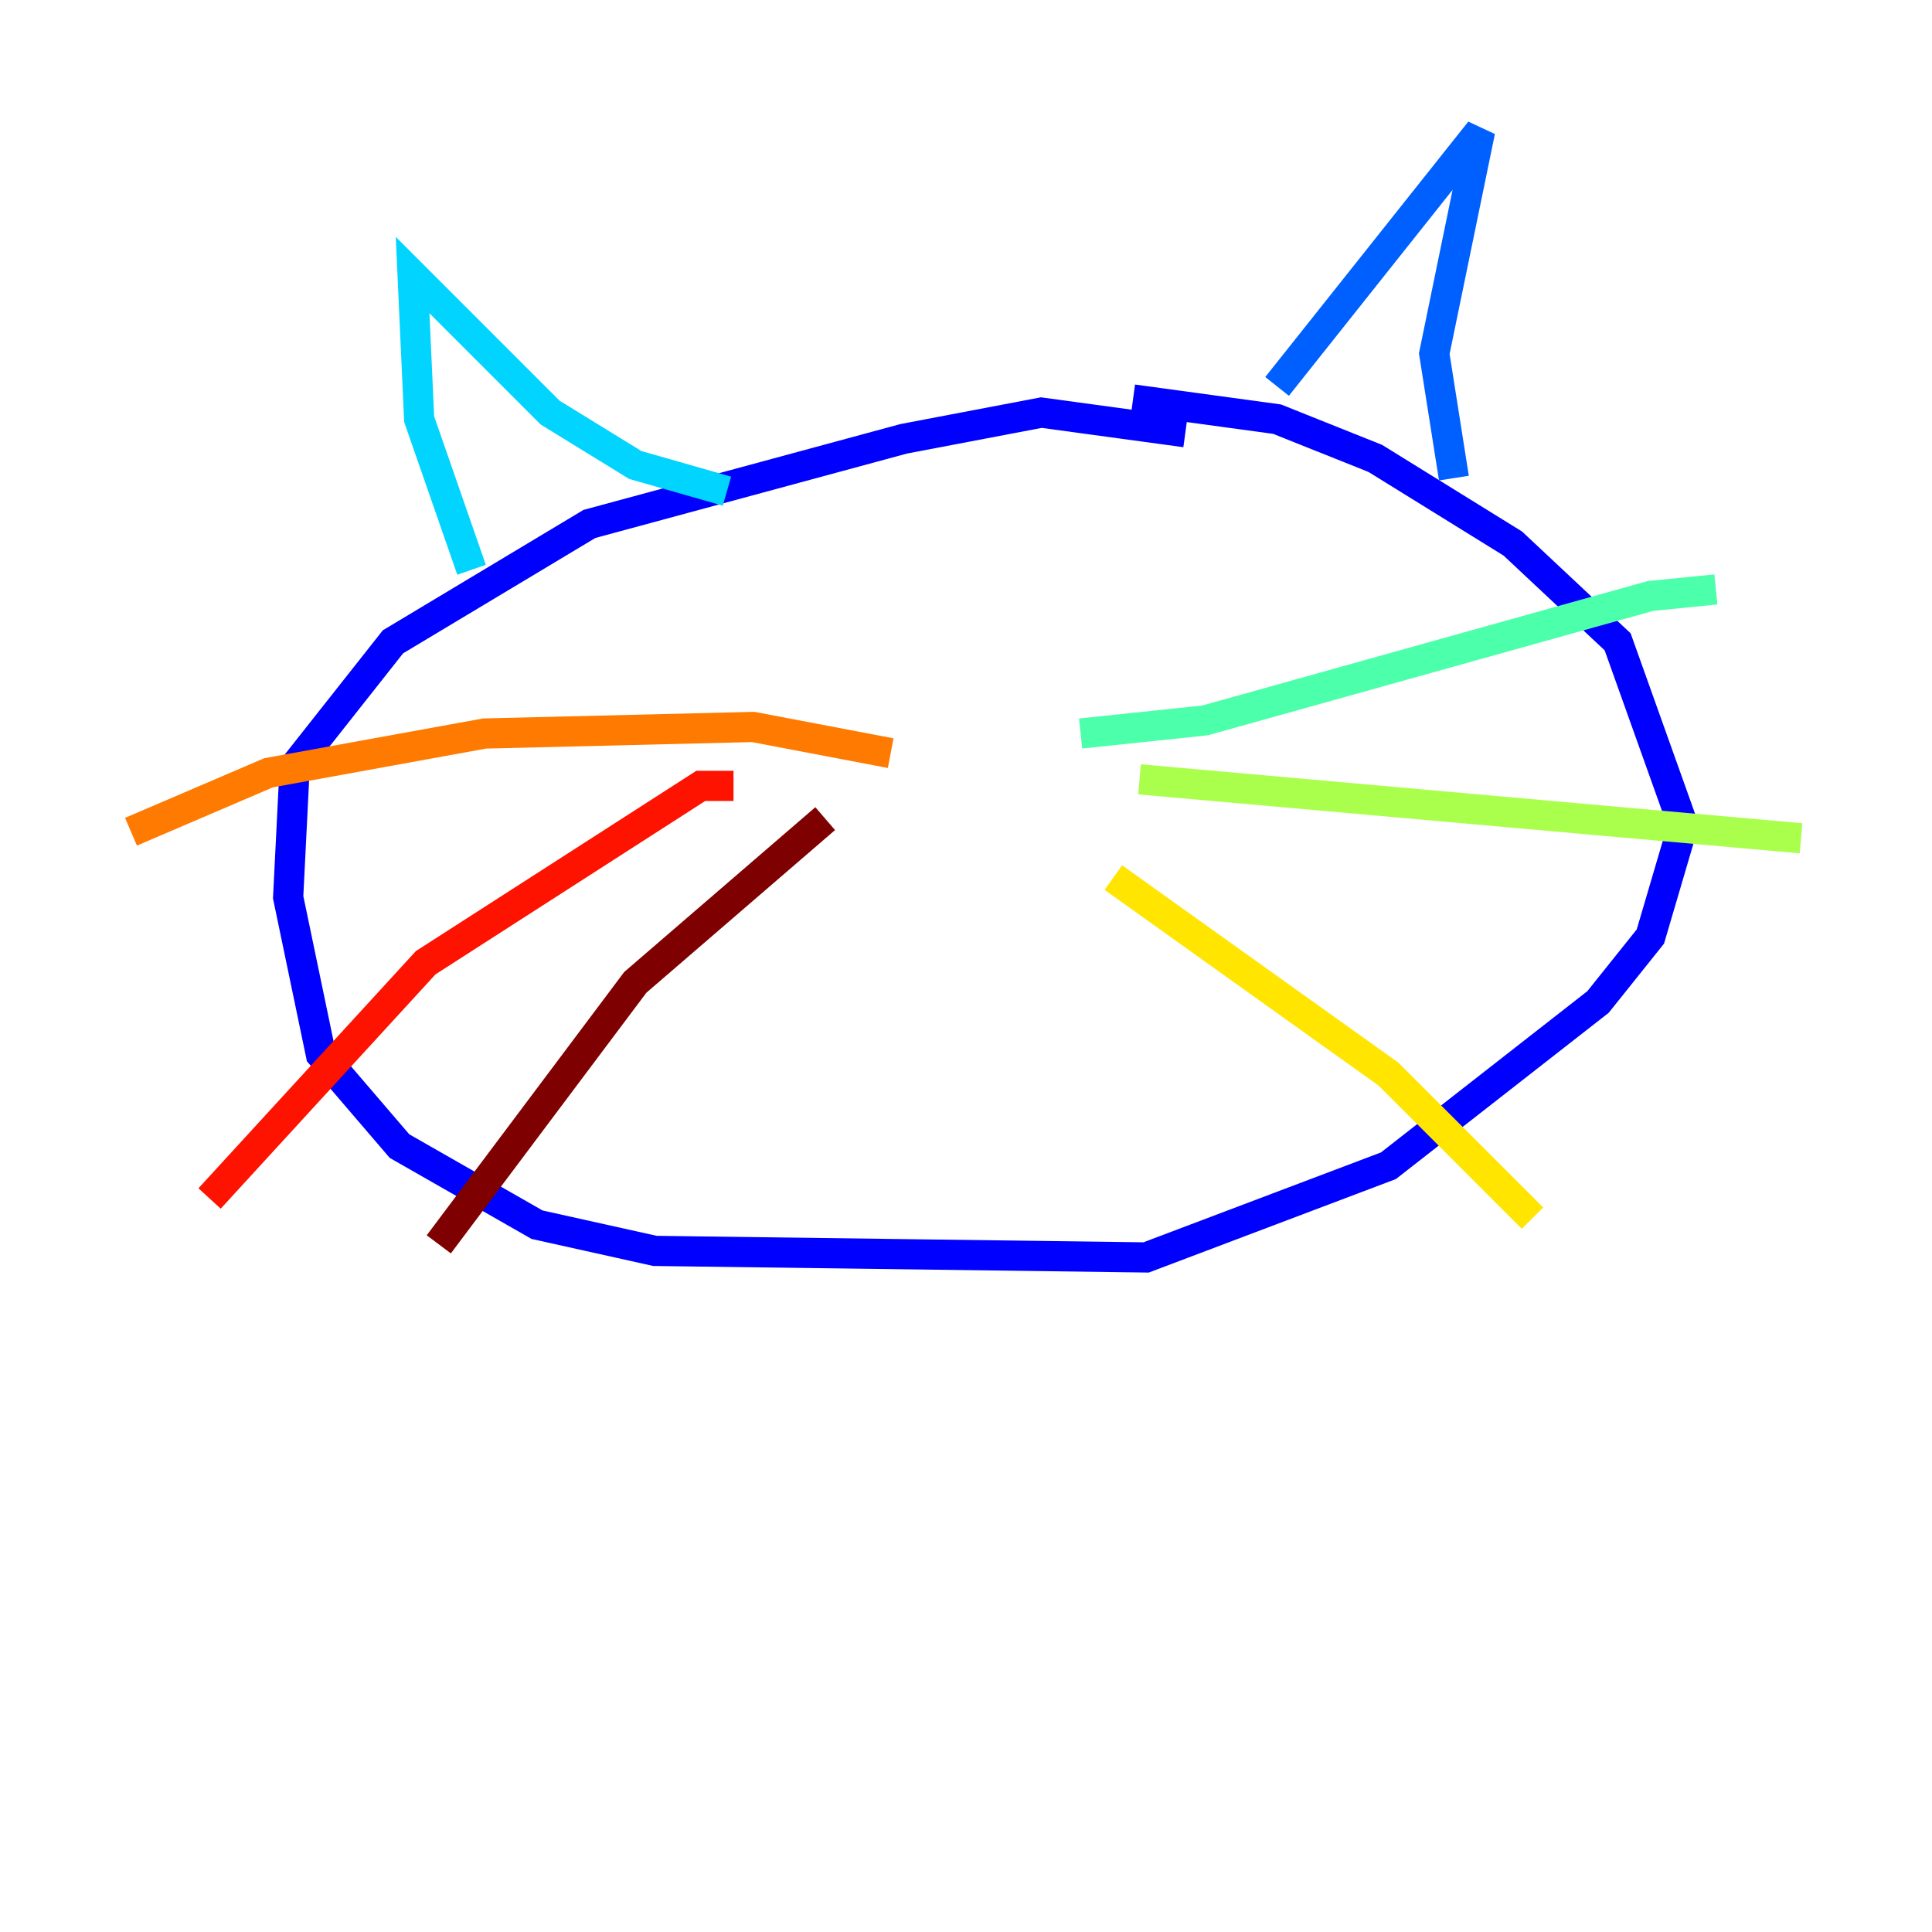 <?xml version="1.0" encoding="utf-8" ?>
<svg baseProfile="tiny" height="128" version="1.2" viewBox="0,0,128,128" width="128" xmlns="http://www.w3.org/2000/svg" xmlns:ev="http://www.w3.org/2001/xml-events" xmlns:xlink="http://www.w3.org/1999/xlink"><defs /><polyline fill="none" points="69.424,84.176 69.424,84.176" stroke="#00007f" stroke-width="2" /><polyline fill="none" points="78.536,28.637 68.99,27.336 59.878,29.071 39.051,34.712 26.034,42.522 19.525,50.766 19.091,59.444 21.261,69.858 26.468,75.932 35.58,81.139 43.39,82.875 75.932,83.308 91.986,77.234 105.871,66.386 109.342,62.047 111.512,54.671 107.173,42.522 100.231,36.014 91.119,30.373 84.61,27.77 75.064,26.468" stroke="#0000fe" stroke-width="2" /><polyline fill="none" points="84.61,25.6 98.061,8.678 95.024,23.43 96.325,31.675" stroke="#0060ff" stroke-width="2" /><polyline fill="none" points="48.163,32.542 42.088,30.807 36.447,27.336 27.336,18.224 27.77,27.77 31.241,37.749" stroke="#00d4ff" stroke-width="2" /><polyline fill="none" points="71.593,48.597 79.837,47.729 109.342,39.485 113.681,39.051" stroke="#4cffaa" stroke-width="2" /><polyline fill="none" points="75.498,51.634 119.322,55.539" stroke="#aaff4c" stroke-width="2" /><polyline fill="none" points="73.763,58.142 91.986,71.159 101.532,80.705" stroke="#ffe500" stroke-width="2" /><polyline fill="none" points="59.01,49.898 49.898,48.163 32.108,48.597 17.79,51.2 8.678,55.105" stroke="#ff7a00" stroke-width="2" /><polyline fill="none" points="48.597,52.068 46.427,52.068 28.203,63.783 13.885,79.403" stroke="#fe1200" stroke-width="2" /><polyline fill="none" points="54.671,54.237 42.088,65.085 29.071,82.441" stroke="#7f0000" stroke-width="2" /></svg>